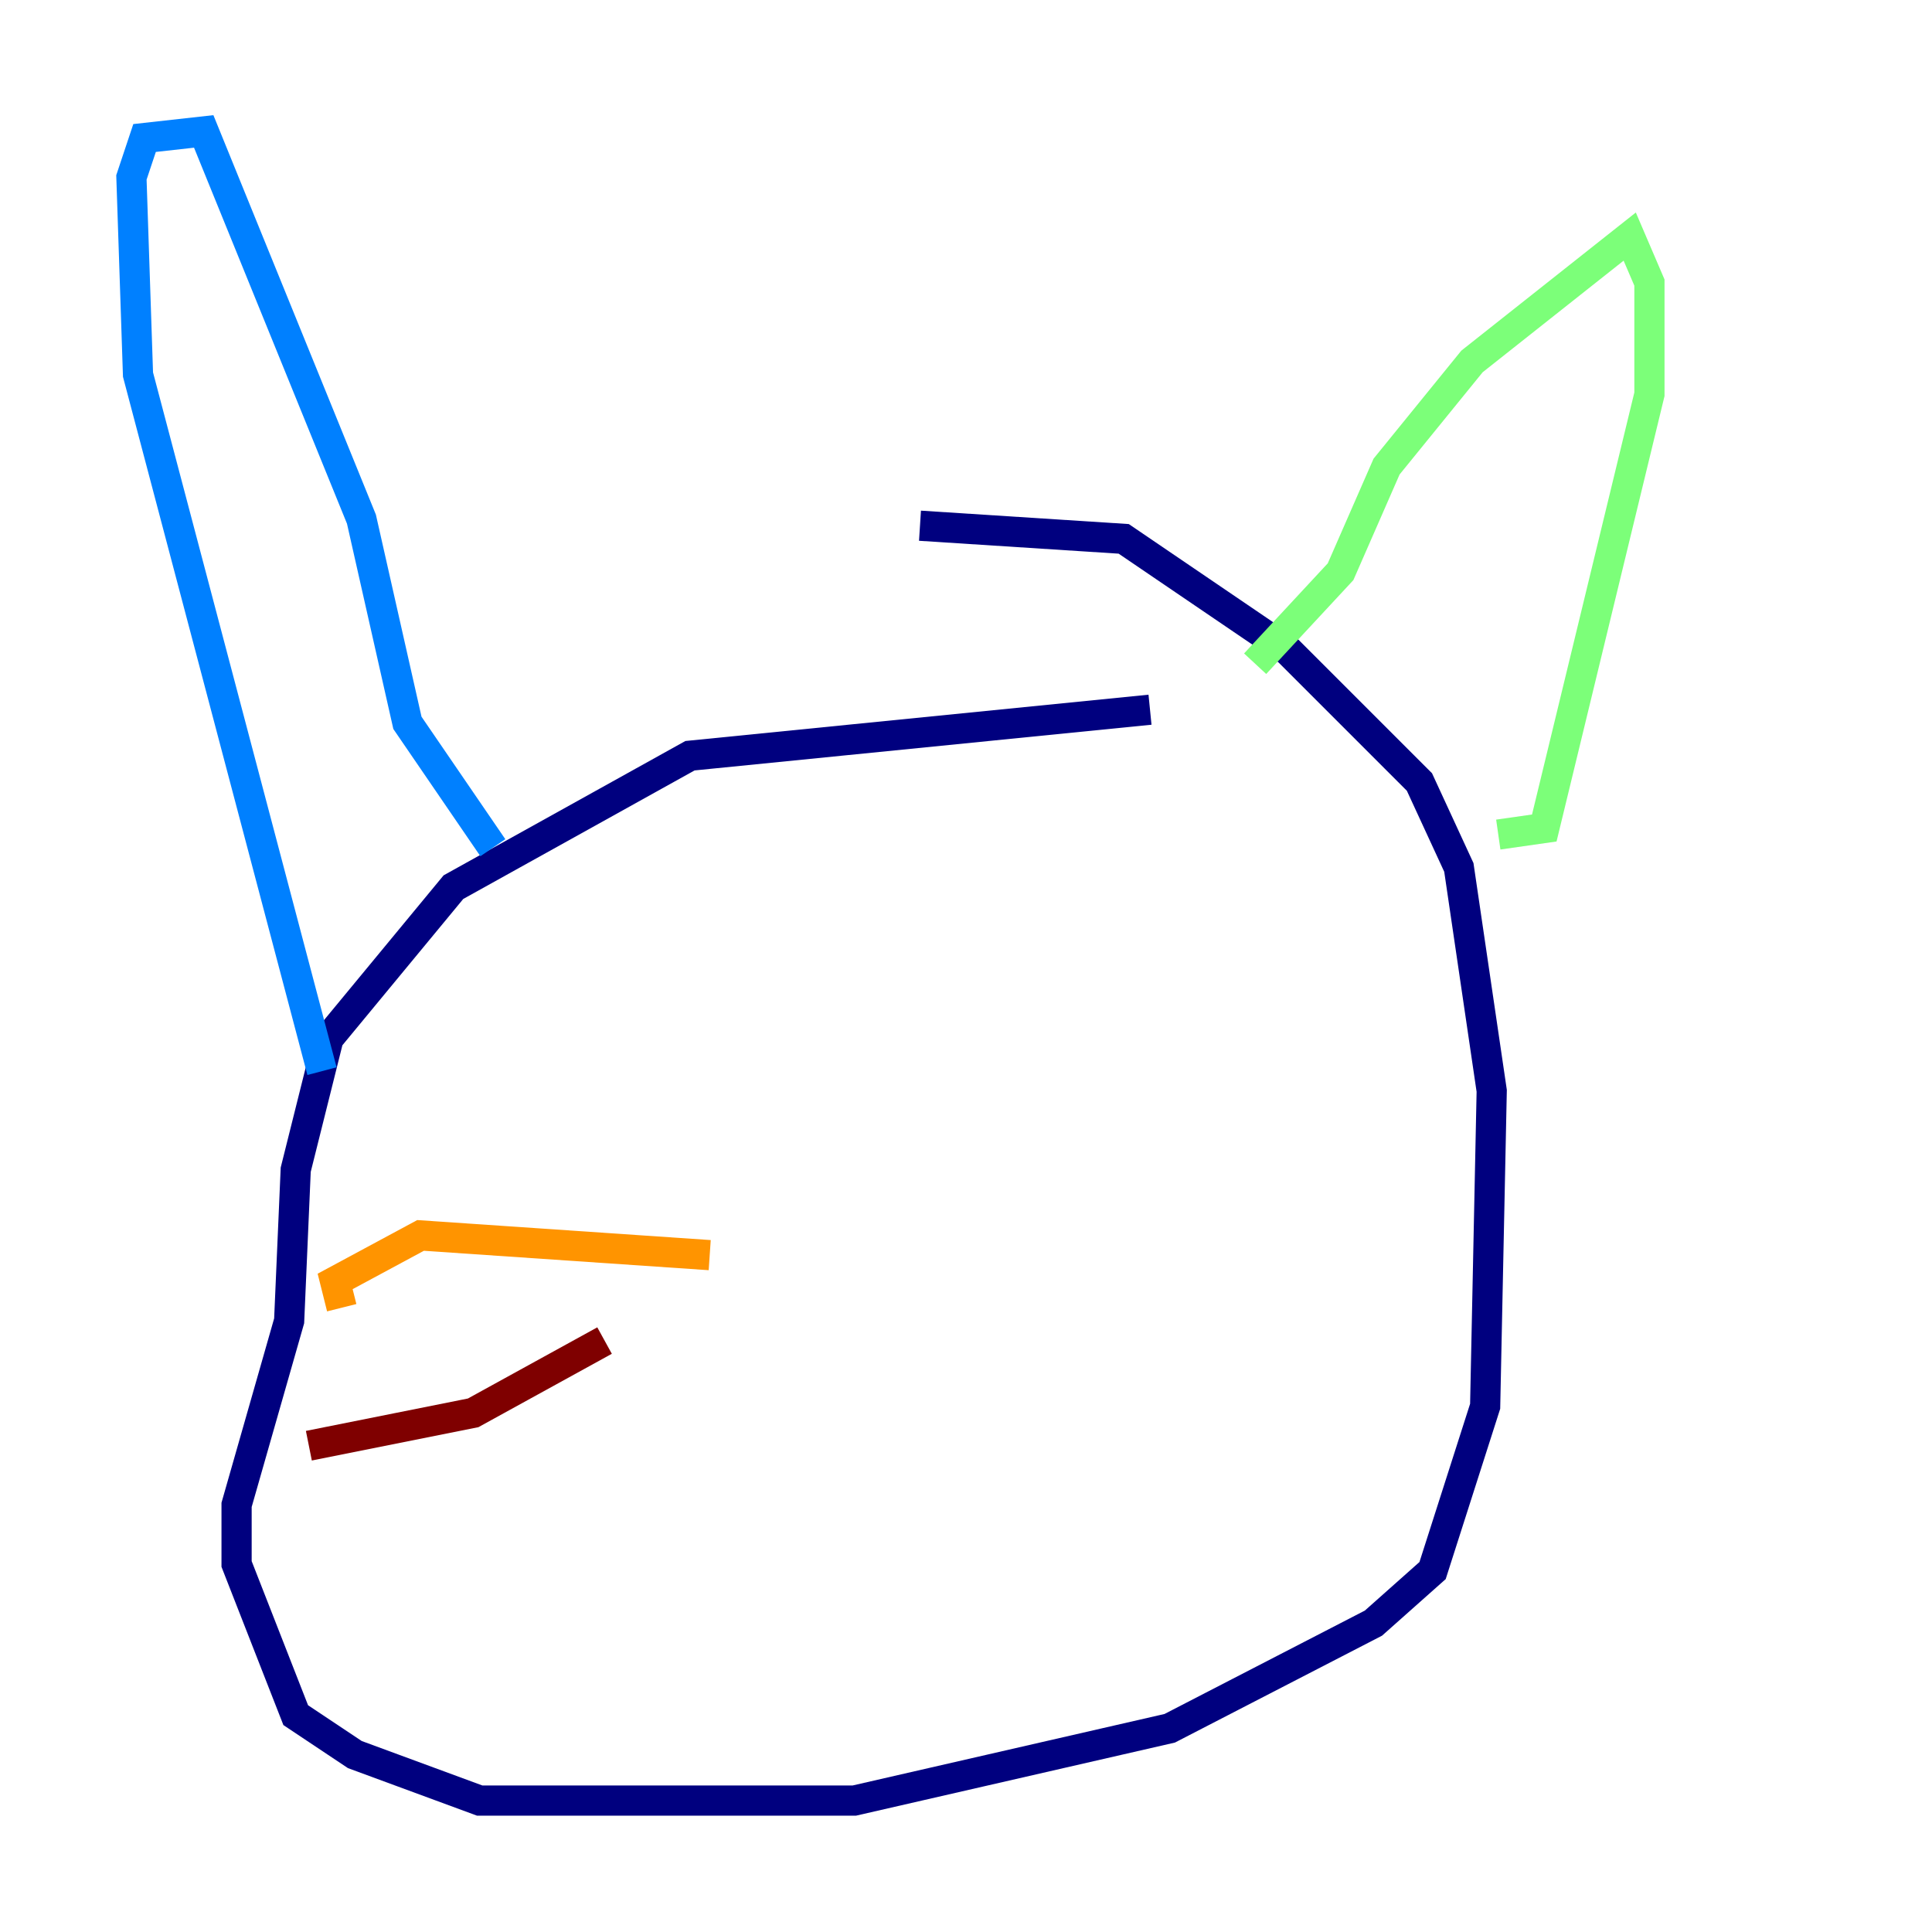 <?xml version="1.0" encoding="utf-8" ?>
<svg baseProfile="tiny" height="128" version="1.2" viewBox="0,0,128,128" width="128" xmlns="http://www.w3.org/2000/svg" xmlns:ev="http://www.w3.org/2001/xml-events" xmlns:xlink="http://www.w3.org/1999/xlink"><defs /><polyline fill="none" points="76.191,47.02 45.714,50.068 30.041,58.776 21.769,68.789 19.592,77.497 19.157,87.51 15.674,99.701 15.674,103.619 19.592,113.633 23.51,116.245 31.782,119.293 56.599,119.293 77.497,114.503 90.993,107.537 94.912,104.054 98.395,93.17 98.83,72.272 96.653,57.469 94.041,51.809 85.333,43.102 74.449,35.701 60.952,34.83" stroke="#00007f" stroke-width="2" /><polyline fill="none" points="21.333,70.966 9.143,24.816 8.707,11.755 9.578,9.143 13.497,8.707 23.946,34.395 26.993,47.891 32.653,56.163" stroke="#0080ff" stroke-width="2" /><polyline fill="none" points="83.156,43.973 88.816,37.878 91.864,30.912 97.524,23.946 107.973,15.674 109.279,18.721 109.279,26.122 102.313,54.857 99.265,55.292" stroke="#7cff79" stroke-width="2" /><polyline fill="none" points="47.02,83.156 27.864,81.85 22.204,84.898 22.64,86.639" stroke="#ff9400" stroke-width="2" /><polyline fill="none" points="40.054,88.816 31.347,93.605 20.463,95.782" stroke="#7f0000" stroke-width="2" /></svg>